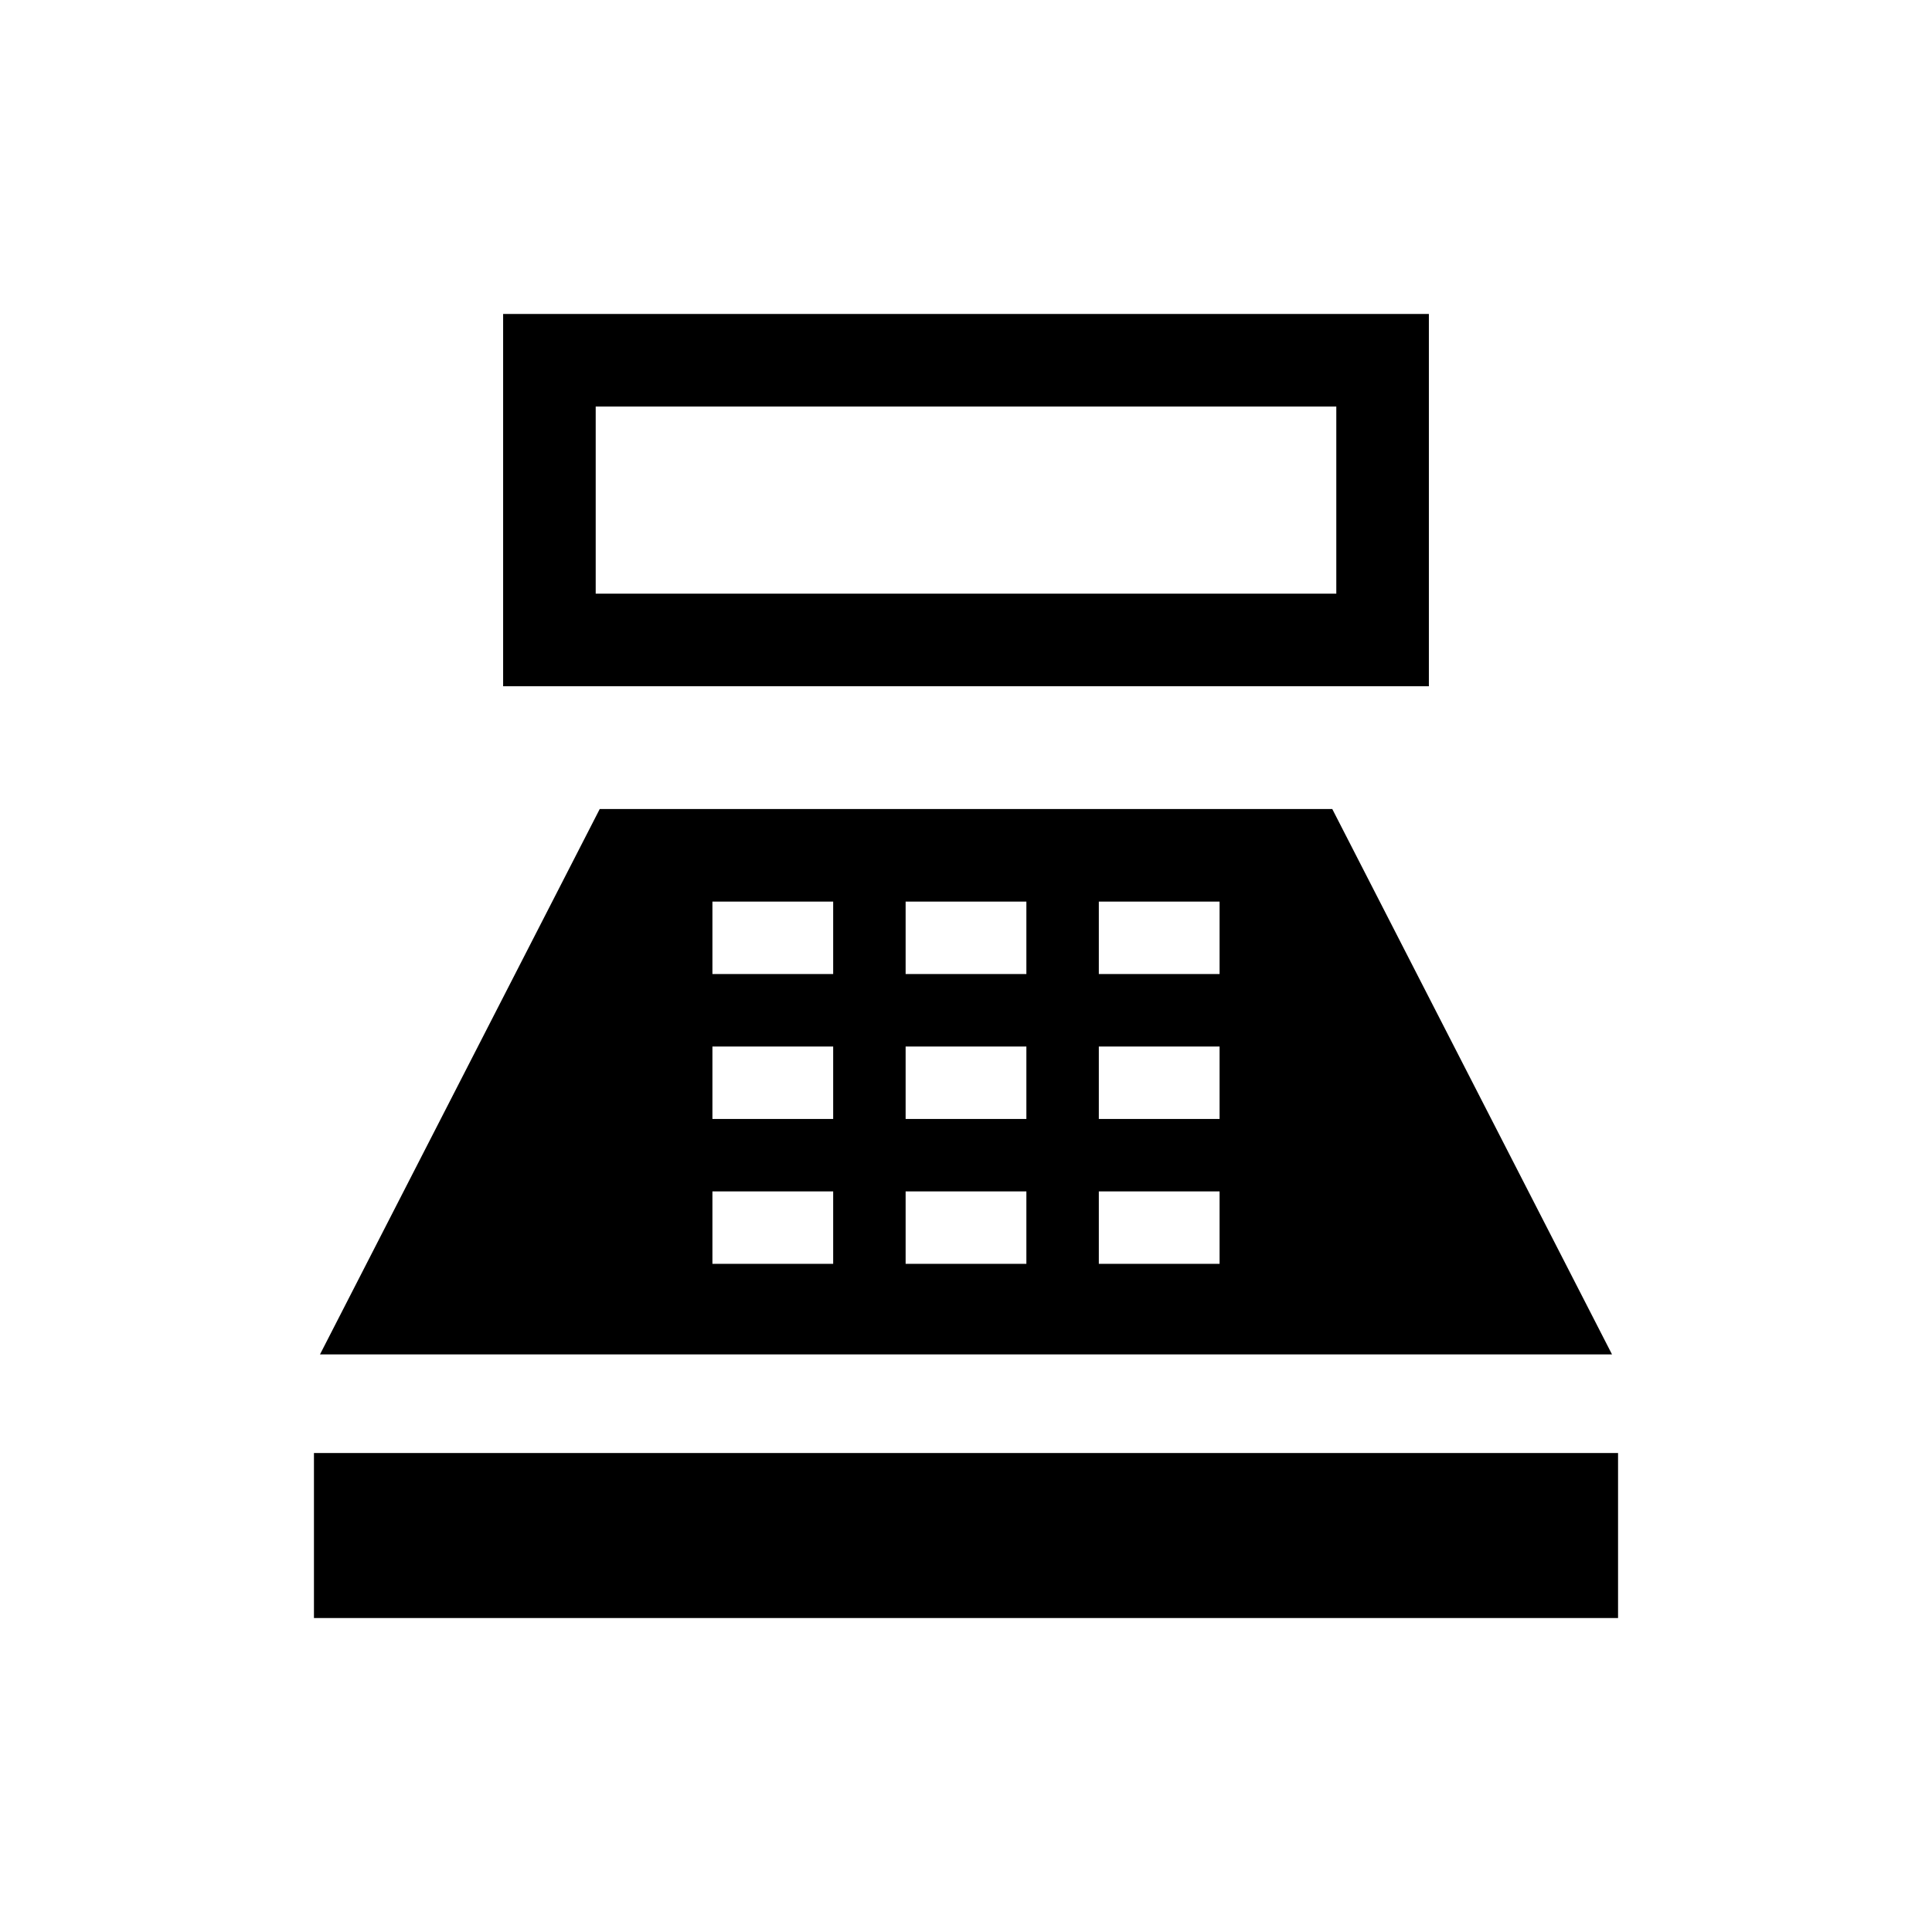 <svg xmlns="http://www.w3.org/2000/svg" height="20" viewBox="0 -960 960 960" width="20"><path d="M250-619v-185h460v185H250Zm46-46h368v-93H296v93ZM156-156v-82h648v82H156Zm3-131 139-271h364l139 271H159Zm195-45h60v-36h-60v36Zm0-72h60v-36h-60v36Zm0-72h60v-36h-60v36Zm96 144h60v-36h-60v36Zm0-72h60v-36h-60v36Zm0-72h60v-36h-60v36Zm96 144h60v-36h-60v36Zm0-72h60v-36h-60v36Zm0-72h60v-36h-60v36Z"/></svg>